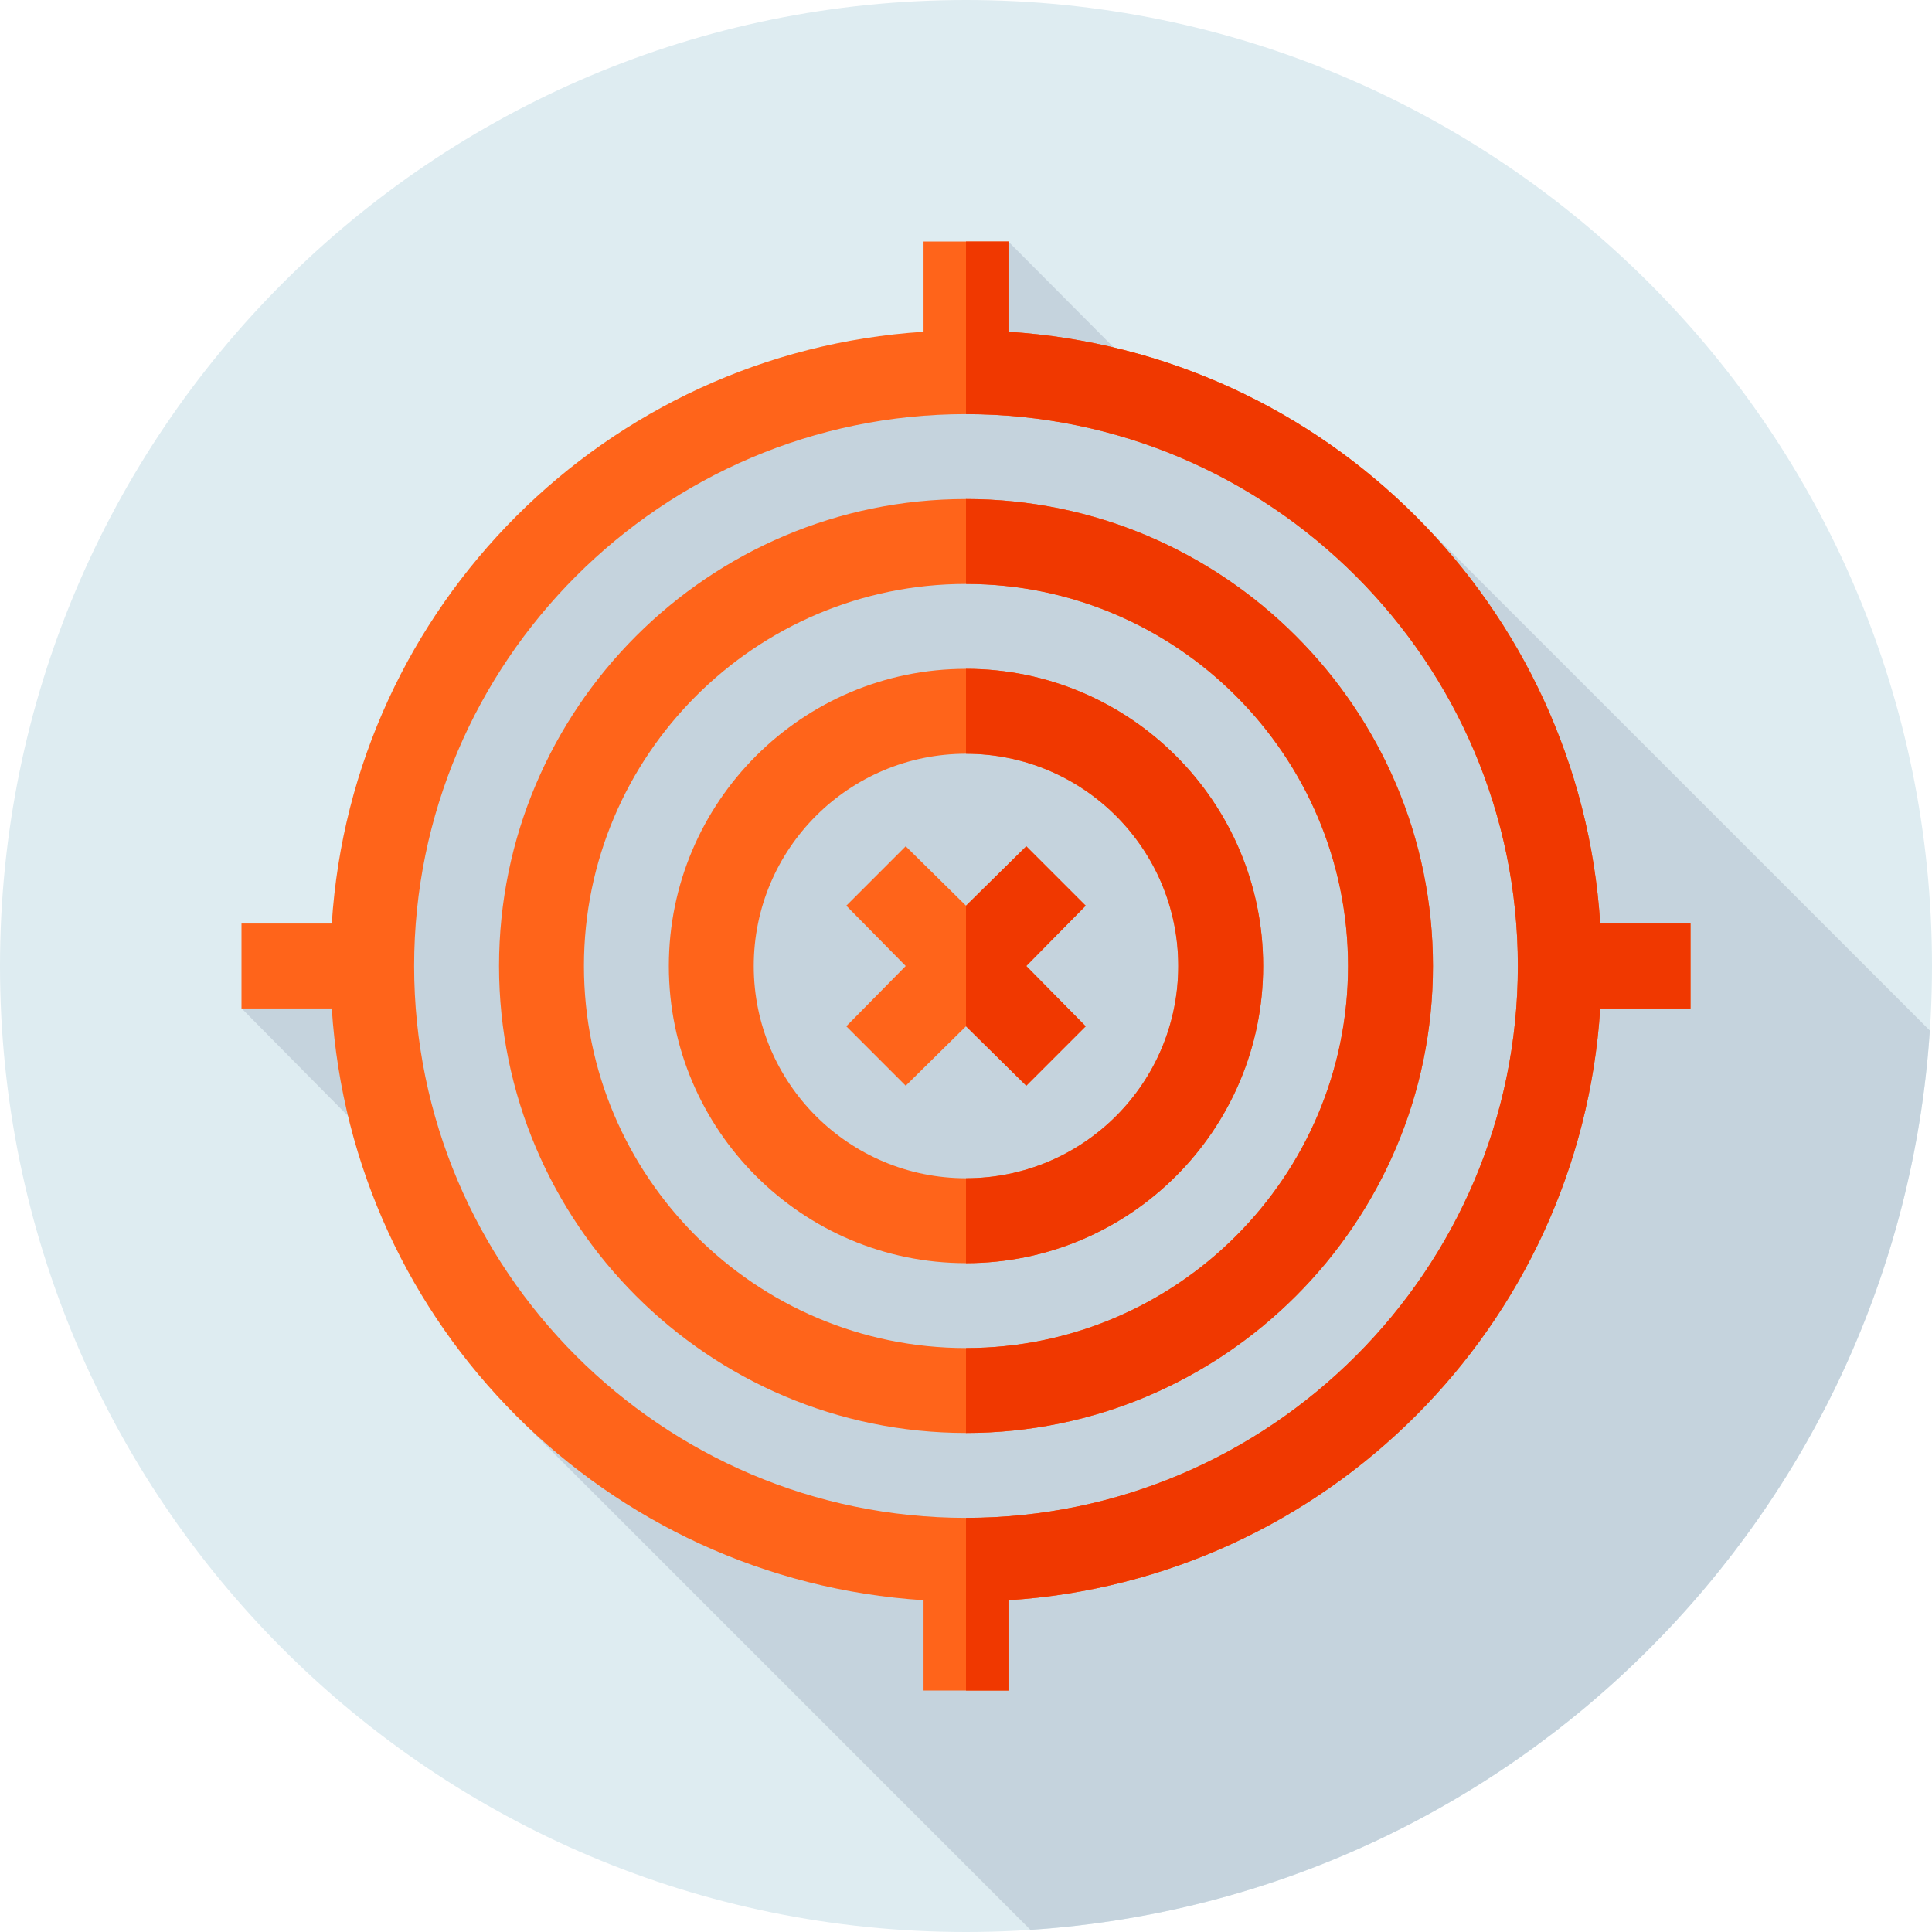 <svg height="512pt" viewBox="0 0 512 512" width="512pt" xmlns="http://www.w3.org/2000/svg"><path d="m512 256c0 141.387-114.613 256-256 256s-256-114.613-256-256 114.613-256 256-256 256 114.613 256 256zm0 0" fill="#deecf1"/><path d="m273.062 511.422c127.777-8.414 229.934-110.559 238.355-238.332l-136.914-136.918-66.004-30.672-41.289-41.496-17.605 17.605-3.605 18.723-41.332 8.332-79.668 54.668-27.332 85-16.039 1.297-17.605 17.602 41.977 42.438 29.762 64.453zm0 0" fill="#c5d3dd"/><g fill="#ff641a"><path d="m424.074 244.75c-5.398-84.148-72.676-151.426-156.824-156.824v-23.926h-22.5v23.926c-84.148 5.398-151.426 72.676-156.824 156.824h-23.926v22.5h23.926c5.398 84.148 72.676 151.426 156.824 156.824v23.926h22.5v-23.926c84.148-5.398 151.426-72.676 156.824-156.824h23.926v-22.5zm-168.074 157.5c-80.551 0-146.25-65.699-146.25-146.25s65.699-146.25 146.25-146.25 146.25 65.699 146.25 146.25-65.699 146.25-146.25 146.25zm0 0"/><path d="m256 132.25c-68.176 0-123.75 55.574-123.75 123.75s55.574 123.75 123.75 123.75 123.75-55.574 123.75-123.75-55.574-123.75-123.75-123.75zm0 225c-55.801 0-101.25-45.449-101.25-101.25s45.449-101.25 101.25-101.25 101.25 45.449 101.25 101.25-45.449 101.25-101.25 101.25zm0 0"/><path d="m256 177.25c-43.426 0-78.75 35.324-78.75 78.75s35.324 78.75 78.75 78.75 78.75-35.324 78.75-78.75-35.324-78.75-78.75-78.75zm0 135c-31.051 0-56.25-25.199-56.25-56.25s25.199-56.25 56.25-56.25 56.25 25.199 56.25 56.25-25.199 56.25-56.25 56.25zm0 0"/><path d="m271.977 256 15.746 15.973-15.746 15.75-15.977-15.75-15.977 15.75-15.746-15.75 15.746-15.973-15.746-15.977 15.746-15.75 15.977 15.75 15.977-15.75 15.746 15.75zm0 0"/></g><path d="m271.977 287.723-15.977-15.75v-31.949l15.977-15.75 15.746 15.75-15.746 15.977 15.746 15.973zm0 0" fill="#f03800"/><path d="m334.75 256c0 43.426-35.324 78.75-78.75 78.75v-22.5c31.051 0 56.25-25.199 56.25-56.25s-25.199-56.25-56.25-56.25v-22.5c43.426 0 78.75 35.324 78.75 78.75zm0 0" fill="#f03800"/><path d="m379.75 256c0 68.176-55.574 123.75-123.75 123.75v-22.5c55.801 0 101.25-45.449 101.25-101.25s-45.449-101.25-101.25-101.25v-22.5c68.176 0 123.75 55.574 123.75 123.75zm0 0" fill="#f03800"/><path d="m448 244.75v22.5h-23.926c-5.398 84.148-72.676 151.426-156.824 156.824v23.926h-11.25v-45.75c80.551 0 146.25-65.699 146.25-146.25s-65.699-146.25-146.25-146.25v-45.75h11.25v23.926c84.148 5.398 151.426 72.676 156.824 156.824zm0 0" fill="#f03800"/></svg>